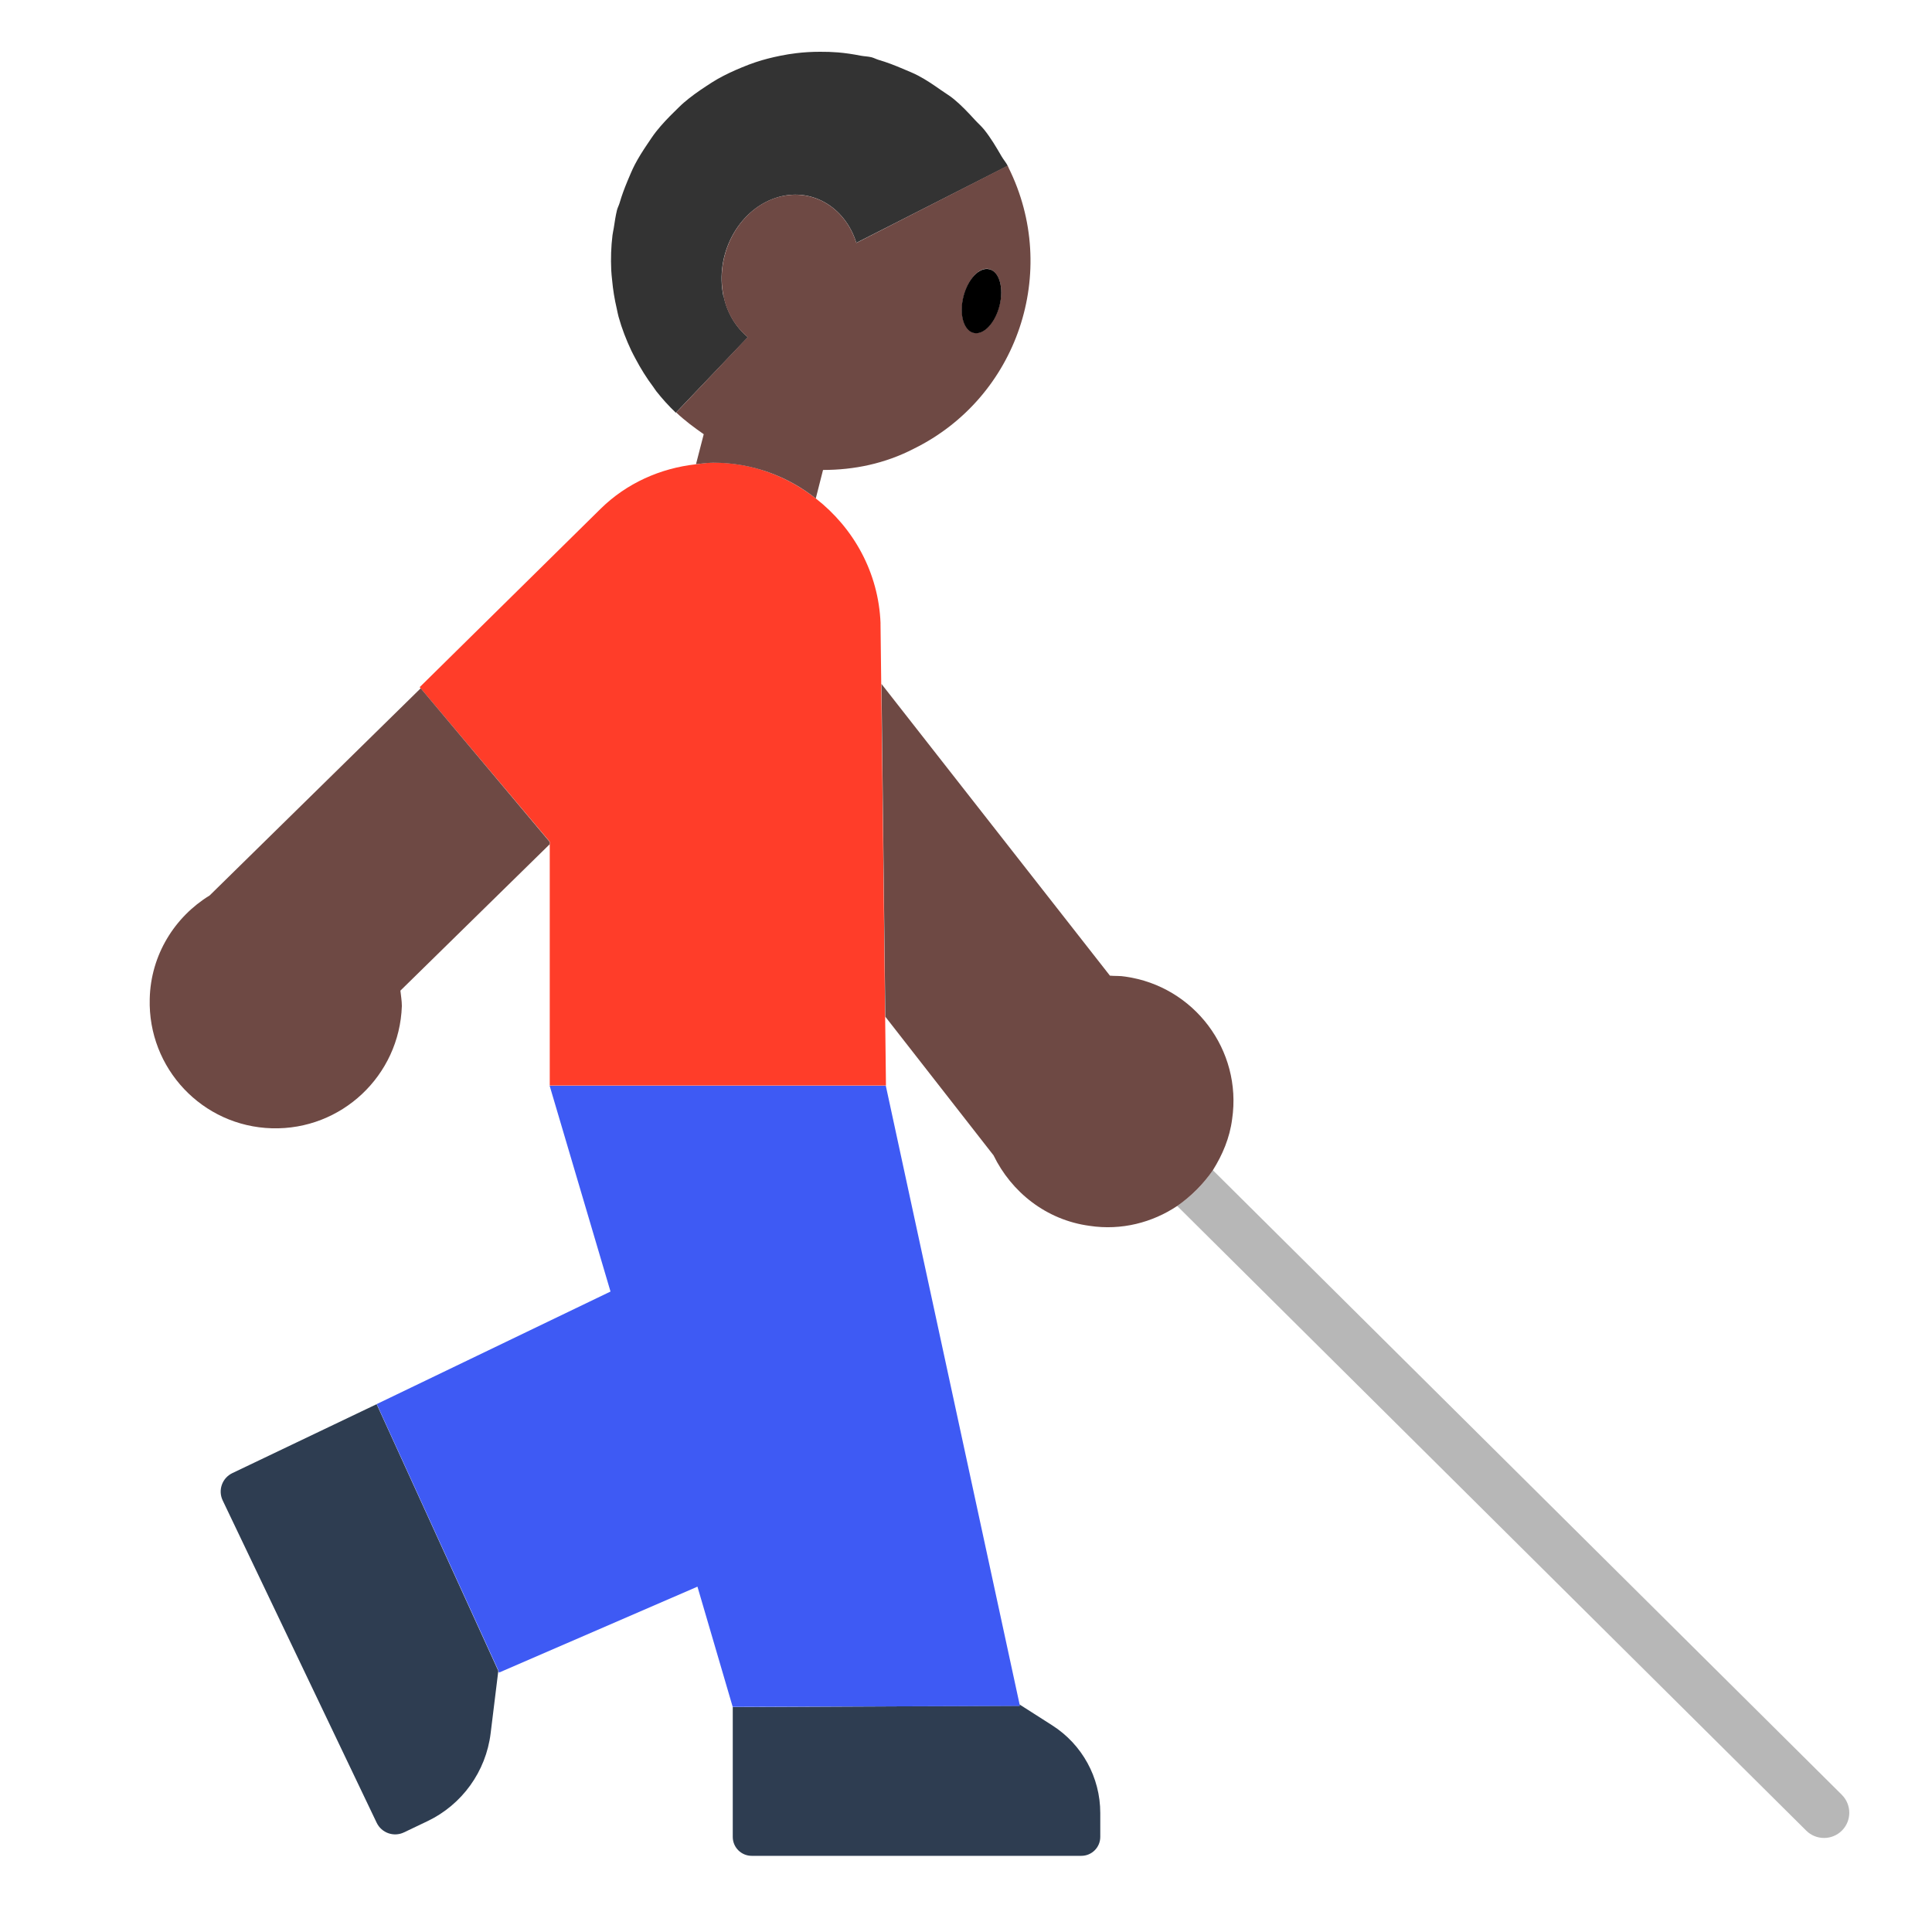 <?xml version="1.0" encoding="UTF-8"?><svg id="Layer_1" xmlns="http://www.w3.org/2000/svg" viewBox="0 0 40 40"><path d="m14.977,6.13c-.18-.86.301-1.769,1.075-2.03.723-.244,1.44.17,1.678.927l3.131-1.592.003-.002c-.036-.07-.088-.128-.127-.195-.111-.192-.224-.383-.361-.554-.059-.073-.129-.133-.192-.202-.138-.151-.279-.301-.437-.431-.082-.068-.173-.121-.26-.182-.153-.108-.308-.214-.475-.302-.104-.055-.212-.097-.32-.143-.164-.07-.33-.135-.503-.185-.05-.015-.095-.041-.147-.054-.074-.018-.148-.018-.222-.032-.157-.031-.314-.055-.471-.068-.125-.01-.247-.014-.371-.013-.166,0-.33.009-.492.029-.111.013-.22.031-.329.053-.174.035-.346.078-.513.134-.097.032-.192.069-.286.108-.172.071-.341.149-.503.241-.08.045-.156.096-.233.146-.162.106-.319.217-.466.344-.066.057-.126.12-.189.181-.134.13-.263.266-.38.413-.067.084-.124.174-.184.262-.093.137-.182.277-.26.426-.057.11-.104.226-.153.342-.06.145-.116.292-.16.445-.015.053-.042.1-.056.154-.031.124-.047.248-.067.373-.008.049-.02.098-.026.147-.03.241-.037.482-.026.722.003.069.011.137.018.205.018.2.05.397.096.592.013.057.022.114.038.17.067.242.158.476.265.703.027.056.057.111.086.166.107.202.228.398.367.582.022.029.039.06.062.089.124.157.258.306.405.446l.011-.011,1.481-1.552c-.242-.202-.428-.492-.503-.855Z" fill="#333"/><g><path d="m15.171,35.345v2.686c0,.217.176.392.392.392h6.825c.217,0,.392-.176.392-.392v-.495c0-.735-.375-1.419-.994-1.814l-.681-.435.006.029-5.941.028Z" fill="#2e3d51"/><path d="m4.811,30.499c-.212.101-.302.355-.2.567l3.187,6.671c.101.212.355.302.567.2l.484-.231c.718-.343,1.212-1.029,1.309-1.819l.159-1.293-2.519-5.522-2.987,1.427Z" fill="#2e3d51"/></g><path d="m18.231,12.908c-.04-1.057-.561-1.978-1.337-2.585-.589-.461-1.32-.746-2.123-.746-.121,0-.239.022-.359.035-.741.081-1.441.394-1.977.922l-3.746,3.693.016.019,2.677,3.181v5.048h6.961l-.017-1.43-.081-6.884-.015-1.254Z" fill="#ff3d29"/><polygon points="21.11 35.29 21.11 35.32 15.17 35.34 14.44 32.85 10.33 34.63 10.32 34.59 7.8 29.07 12.64 26.74 11.38 22.48 18.34 22.48 21.11 35.29" fill="#3e5af4"/><path d="m38.134,37.16l-13.026-12.935c-.195.297-.446.546-.739.74l13.028,12.937c.102.101.235.151.368.151.135,0,.269-.052.371-.154.203-.205.202-.535-.003-.739Z" fill="#b7b7b7"/><g><path d="m20.88,3.47c0-.01-.01-.02-.02-.04l-3.13,1.6c-.24-.76-.95-1.17-1.68-.93-.77.26-1.25,1.17-1.07,2.03.07.36.26.65.5.85l-1.48,1.56c.18.17.37.31.57.45l-.16.62c.12-.01.24-.03.36-.03.8,0,1.54.28,2.12.74l.15-.59c.64,0,1.28-.13,1.88-.44,2.15-1.06,3.03-3.67,1.96-5.82Zm-.19,2.86c-.09.36-.33.61-.53.56-.21-.05-.3-.39-.21-.75.09-.36.33-.62.53-.57.21.06.31.39.21.76Z" fill="#6e4944"/><path d="m11.38,17.48l-3.09,3.03c.01.1.03.21.03.32-.05,1.44-1.25,2.57-2.69,2.53s-2.57-1.24-2.53-2.68c.02-.91.52-1.7,1.24-2.14l4.37-4.29,2.67,3.18v.05Z" fill="#6e4944"/><path d="m25.51,23.17c-.05.39-.2.74-.4,1.06-.2.29-.45.54-.74.74-.51.34-1.15.51-1.81.41-.9-.12-1.62-.7-1.99-1.46l-2.24-2.87-.08-6.89,4.73,6.04c.1.01.21,0,.32.02,1.42.2,2.42,1.52,2.21,2.95Z" fill="#6e4944"/></g><path d="m20.156,6.893c.207.052.448-.202.539-.566s-.003-.701-.21-.752c-.207-.052-.448.202-.539.566-.091.364.003.701.21.752Z"/></svg>